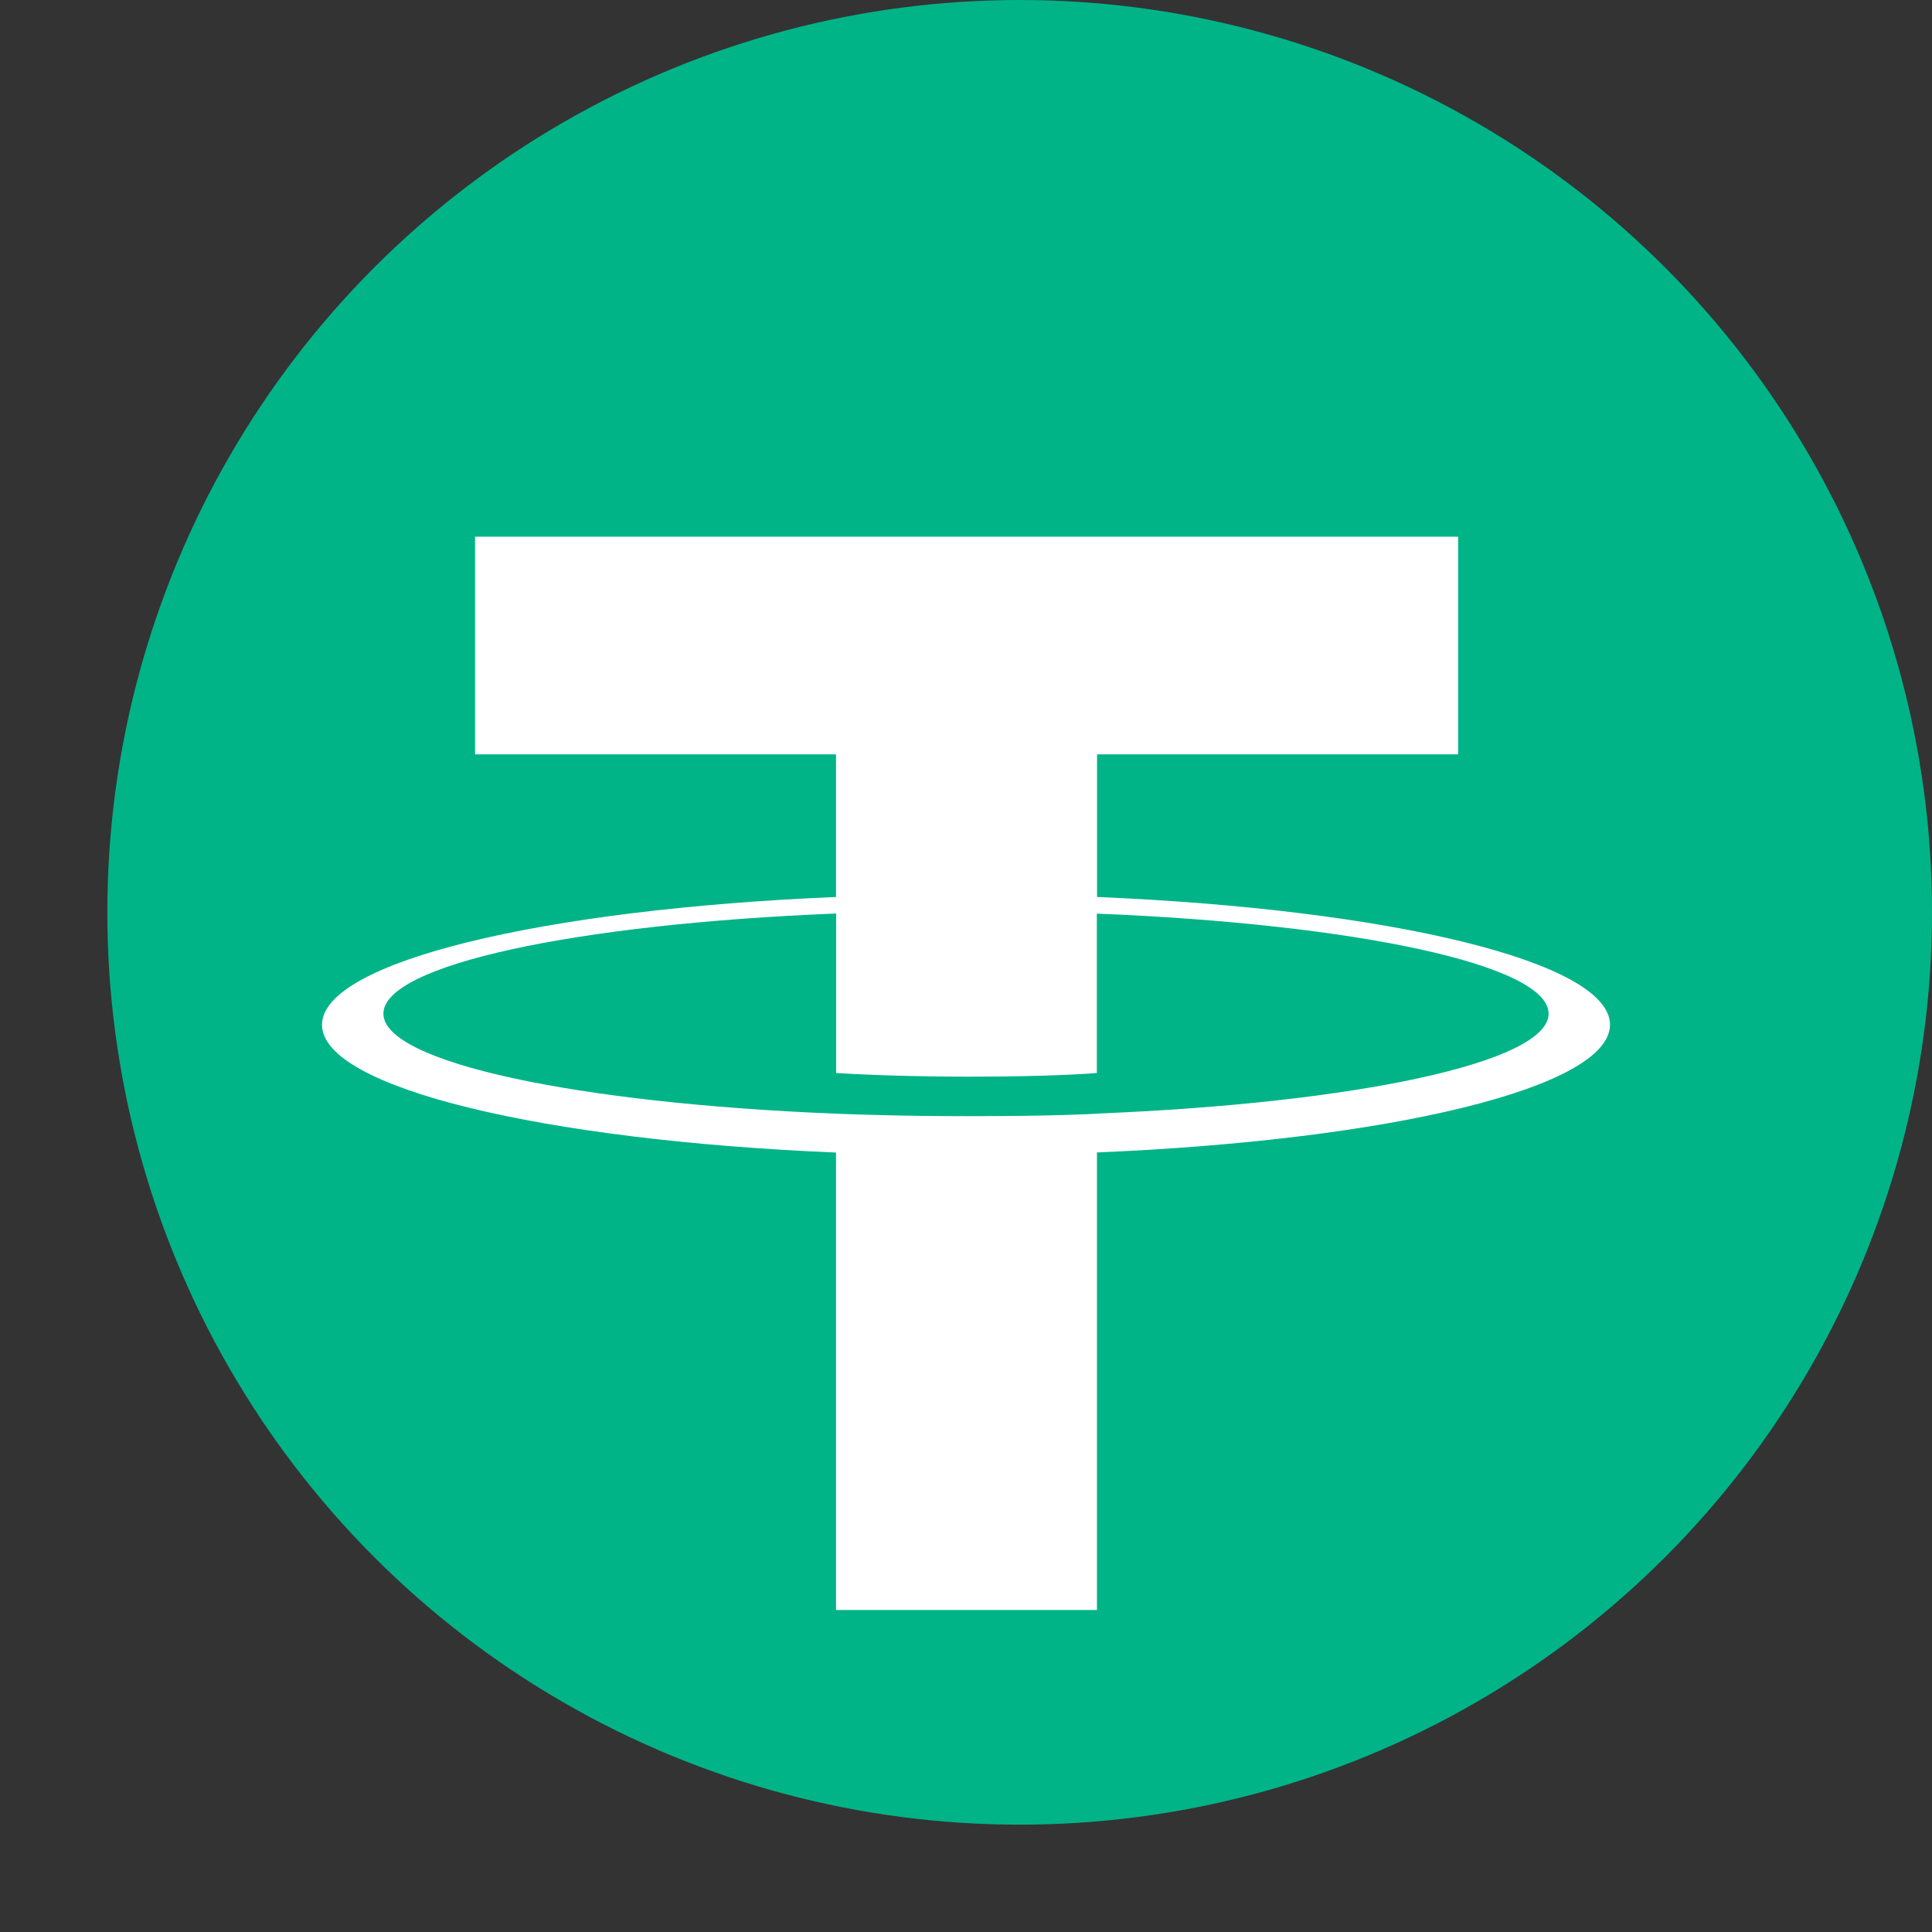 <svg width="18" height="18" viewBox="0 0 18 18" fill="none" xmlns="http://www.w3.org/2000/svg">
<rect x="0" y="0" width="18" height="18" fill="#333333" stroke="none"/>
<circle cx="9.5" cy="8.5" r="8.5" fill="#00B488"/>
<path fill-rule="evenodd" clip-rule="evenodd" d="M10.221 10.376C10.153 10.38 9.8 10.399 9.014 10.399C8.389 10.399 7.946 10.382 7.79 10.376C5.375 10.279 3.572 9.899 3.572 9.444C3.572 8.988 5.375 8.608 7.79 8.511V9.997C7.948 10.007 8.4 10.031 9.025 10.031C9.775 10.031 10.151 10.003 10.219 9.997V8.512C12.629 8.609 14.428 8.989 14.428 9.444C14.428 9.898 12.629 10.278 10.219 10.375L10.221 10.376ZM10.221 8.358V7.028H13.585V5H4.426V7.028H7.789V8.357C5.056 8.471 3 8.961 3 9.548C3 10.135 5.056 10.624 7.789 10.738V15H10.22V10.737C12.948 10.623 15 10.134 15 9.547C15 8.961 12.949 8.471 10.22 8.357L10.221 8.358Z" fill="white"/>
</svg>
